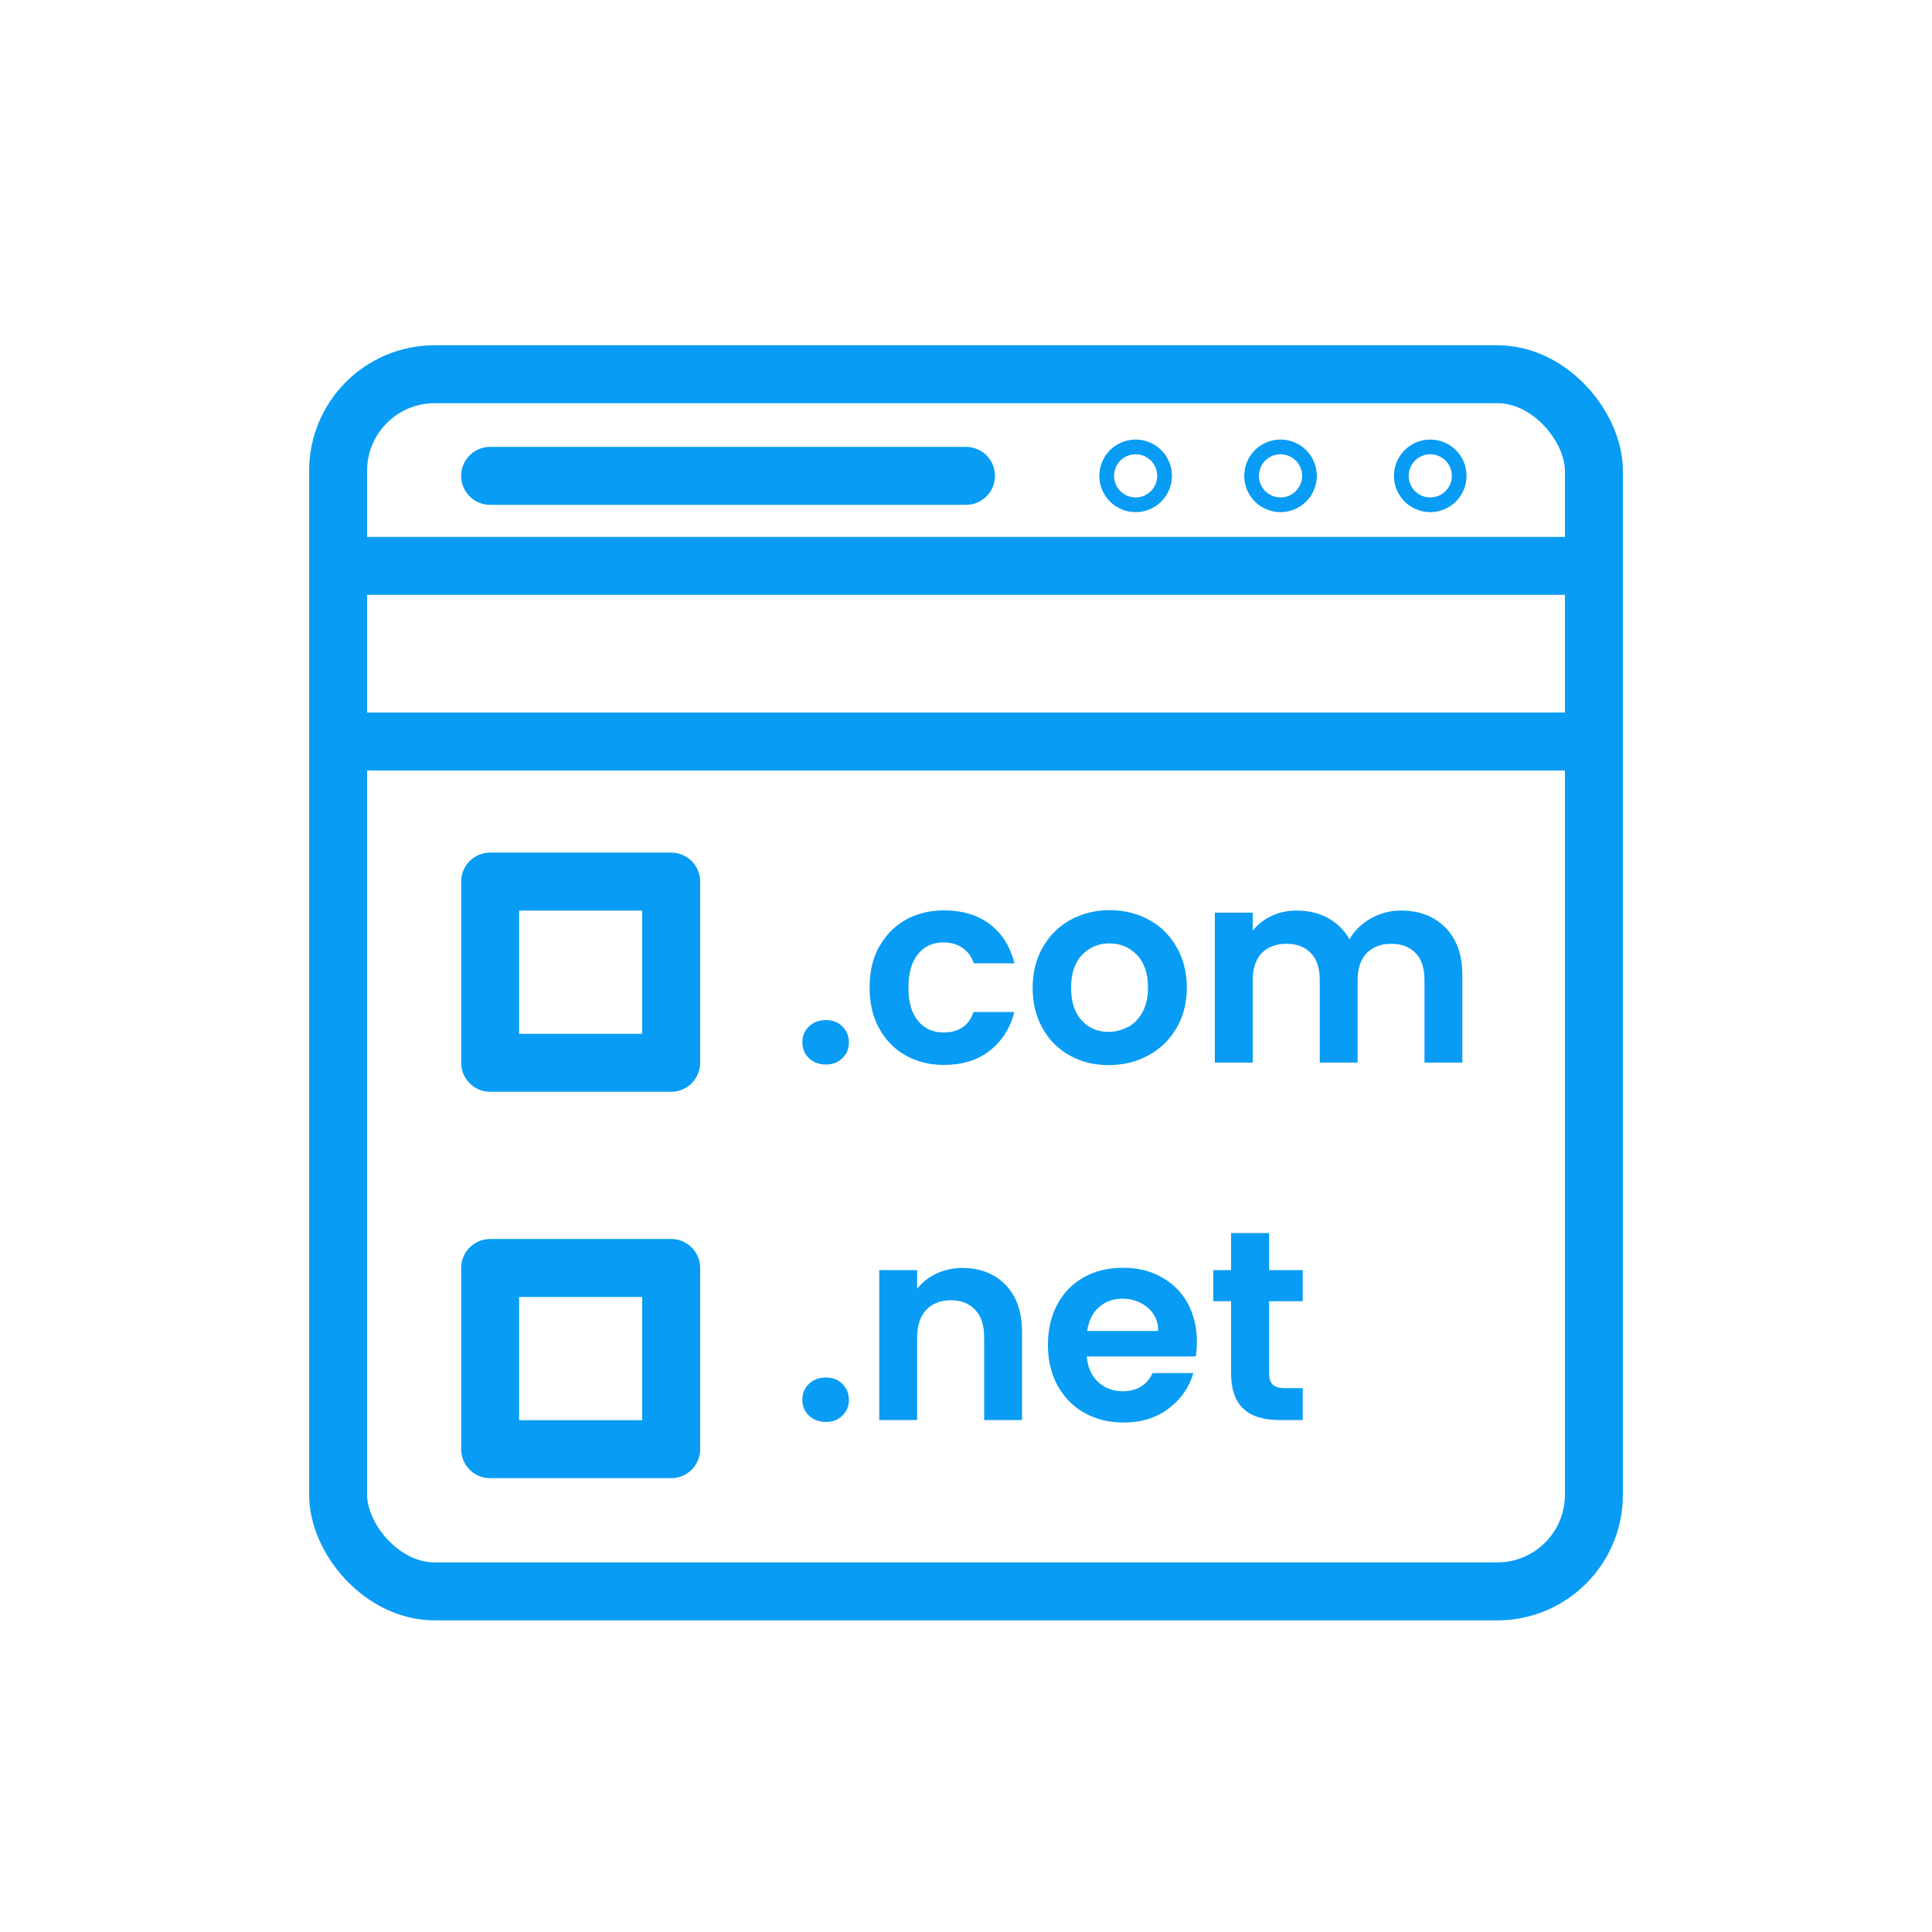 <?xml version="1.0" encoding="UTF-8"?>
<svg id="Capa_2" data-name="Capa 2" xmlns="http://www.w3.org/2000/svg" viewBox="0 0 100 100">
  <defs>
    <style>
      .cls-1 {
        stroke-linecap: round;
        stroke-linejoin: round;
      }

      .cls-1, .cls-2 {
        fill: none;
        stroke: #089cf4;
        stroke-width: 3px;
      }

      .cls-2 {
        stroke-miterlimit: 10;
      }

      .cls-3 {
        fill: #089cf4;
      }
    </style>
  </defs>
  <rect class="cls-2" x="17.5" y="19.37" width="65" height="63" rx="5" ry="5"/>
  <line class="cls-2" x1="17.5" y1="29.29" x2="82.5" y2="29.29"/>
  <line class="cls-2" x1="17.5" y1="38.38" x2="82.5" y2="38.38"/>
  <line class="cls-1" x1="25.37" y1="24.63" x2="50" y2="24.63"/>
  <circle class="cls-1" cx="58.78" cy="24.63" r=".38"/>
  <circle class="cls-1" cx="66.28" cy="24.63" r=".38"/>
  <circle class="cls-1" cx="74.03" cy="24.63" r=".38"/>
  <rect class="cls-1" x="25.37" y="45.63" width="9.37" height="9.38"/>
  <rect class="cls-1" x="25.37" y="65.63" width="9.37" height="9.38"/>
  <g>
    <path class="cls-3" d="m41.87,54.77c-.23-.22-.34-.49-.34-.82s.11-.6.34-.82c.23-.22.52-.33.88-.33s.63.11.85.33c.22.22.34.49.34.82s-.11.6-.34.82c-.22.22-.51.33-.85.33s-.65-.11-.88-.33Z"/>
    <path class="cls-3" d="m45.5,49.02c.33-.6.78-1.07,1.36-1.4.58-.33,1.24-.5,1.99-.5.96,0,1.76.24,2.39.72.63.48,1.05,1.16,1.27,2.02h-2.11c-.11-.34-.3-.6-.57-.79-.27-.19-.6-.29-.99-.29-.56,0-1,.2-1.33.61-.33.41-.49.98-.49,1.73s.16,1.31.49,1.71c.33.41.77.61,1.33.61.79,0,1.31-.35,1.55-1.06h2.11c-.21.84-.64,1.51-1.27,2-.63.5-1.43.74-2.38.74-.75,0-1.41-.17-1.99-.5-.58-.33-1.03-.8-1.36-1.4-.33-.6-.49-1.3-.49-2.11s.16-1.5.49-2.11Z"/>
    <path class="cls-3" d="m55.37,54.63c-.6-.33-1.07-.8-1.41-1.41-.34-.61-.51-1.31-.51-2.1s.18-1.49.53-2.1c.35-.61.83-1.08,1.43-1.41.61-.33,1.28-.5,2.03-.5s1.42.17,2.03.5c.61.33,1.08.8,1.43,1.41.35.61.53,1.31.53,2.1s-.18,1.49-.54,2.1c-.36.61-.84,1.08-1.46,1.41-.61.33-1.29.5-2.05.5s-1.42-.17-2.02-.5Zm3.02-1.47c.31-.17.56-.43.75-.78.19-.35.28-.77.28-1.26,0-.74-.19-1.3-.58-1.7-.39-.4-.86-.59-1.42-.59s-1.03.2-1.41.59c-.38.4-.57.96-.57,1.7s.18,1.3.55,1.7c.37.4.83.59,1.39.59.35,0,.69-.09,1-.26Z"/>
    <path class="cls-3" d="m74.81,48.01c.58.58.88,1.4.88,2.44v4.55h-1.96v-4.28c0-.61-.15-1.07-.46-1.39-.31-.32-.73-.48-1.26-.48s-.95.16-1.27.48c-.31.32-.47.79-.47,1.39v4.28h-1.96v-4.28c0-.61-.15-1.07-.46-1.39-.31-.32-.73-.48-1.26-.48s-.97.16-1.28.48c-.31.32-.47.79-.47,1.39v4.28h-1.96v-7.76h1.96v.94c.25-.33.58-.58.97-.77.4-.19.83-.28,1.31-.28.61,0,1.15.13,1.62.39s.84.62,1.11,1.1c.25-.45.62-.81,1.1-1.08s1-.41,1.56-.41c.95,0,1.72.29,2.3.88Z"/>
  </g>
  <g>
    <path class="cls-3" d="m41.87,73.27c-.23-.22-.34-.49-.34-.82s.11-.6.34-.82c.23-.22.52-.33.88-.33s.63.11.85.33c.22.22.34.49.34.82s-.11.6-.34.82c-.22.22-.51.33-.85.33s-.65-.11-.88-.33Z"/>
    <path class="cls-3" d="m52.05,66.51c.57.58.85,1.4.85,2.44v4.55h-1.96v-4.28c0-.62-.15-1.09-.46-1.42-.31-.33-.73-.5-1.26-.5s-.97.17-1.28.5c-.31.33-.47.81-.47,1.42v4.28h-1.96v-7.76h1.96v.97c.26-.34.6-.6,1-.79.41-.19.85-.29,1.34-.29.92,0,1.67.29,2.24.88Z"/>
    <path class="cls-3" d="m61.92,70.21h-5.67c.05.56.24,1,.59,1.32.34.32.77.48,1.27.48.73,0,1.25-.31,1.55-.94h2.11c-.22.75-.65,1.36-1.29,1.84-.63.48-1.41.72-2.34.72-.75,0-1.42-.17-2.01-.5-.59-.33-1.05-.8-1.39-1.41-.33-.61-.5-1.31-.5-2.1s.16-1.51.49-2.11c.33-.61.78-1.07,1.37-1.4s1.26-.49,2.03-.49,1.4.16,1.98.48,1.04.77,1.36,1.35c.32.58.48,1.25.48,2.01,0,.28-.02.53-.06.76Zm-1.97-1.32c0-.5-.19-.91-.55-1.21-.35-.3-.79-.46-1.3-.46-.49,0-.89.15-1.22.44-.33.29-.53.7-.61,1.23h3.68Z"/>
    <path class="cls-3" d="m65.69,67.35v3.75c0,.26.06.45.19.57.13.12.34.18.64.18h.91v1.65h-1.23c-1.65,0-2.48-.8-2.48-2.41v-3.74h-.92v-1.61h.92v-1.92h1.97v1.92h1.74v1.61h-1.74Z"/>
  </g>
</svg>